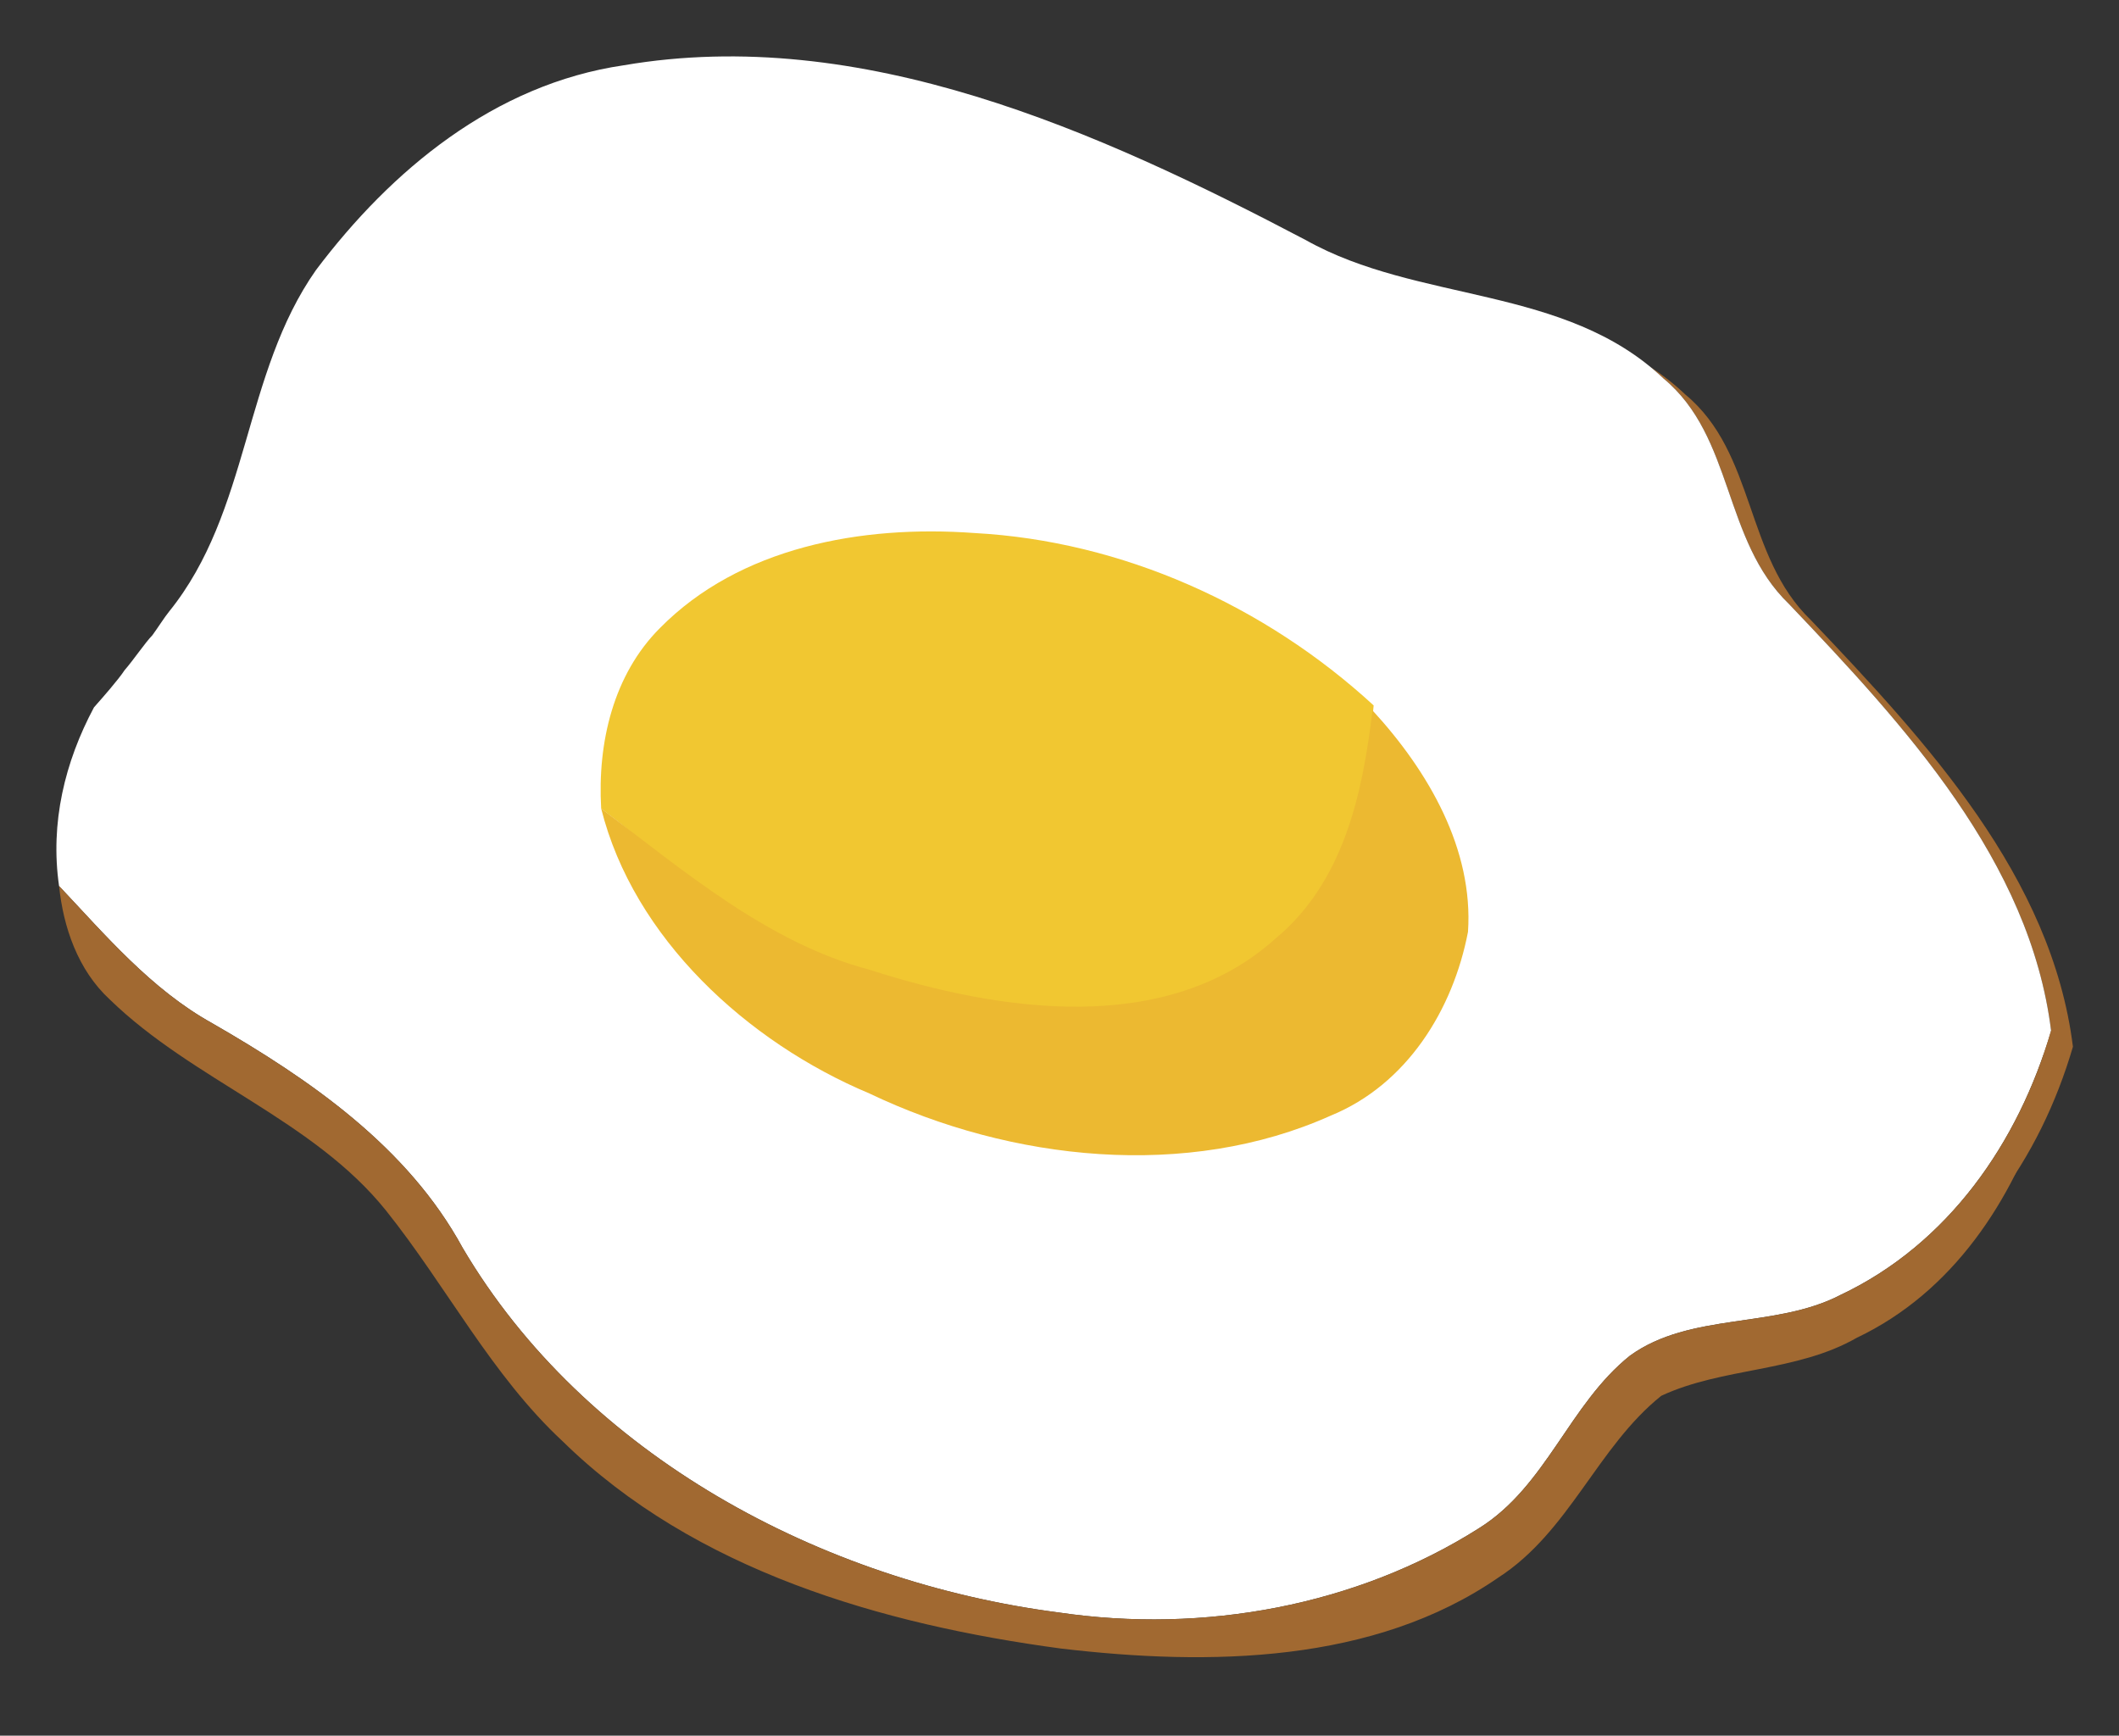 <?xml version="1.0" encoding="utf-8"?>
<!-- Generator: Adobe Illustrator 17.0.0, SVG Export Plug-In . SVG Version: 6.00 Build 0)  -->
<!DOCTYPE svg PUBLIC "-//W3C//DTD SVG 1.1 Basic//EN" "http://www.w3.org/Graphics/SVG/1.1/DTD/svg11-basic.dtd">
<svg version="1.1" baseProfile="basic" id="Слой_1"
	 xmlns="http://www.w3.org/2000/svg" xmlns:xlink="http://www.w3.org/1999/xlink" x="0px" y="0px" width="300.5px"
	 height="246.125px" viewBox="0 0 300.5 246.125" xml:space="preserve">
<rect x="0" y="0" width="300.5" height="246.125" fill="#333333" stroke="none"/>
<path fill="#EB7272" d="M1602.97,686.224c0.358-0.247,0.715-0.495,1.073-0.742c0.084,0.127,0.169,0.254,0.253,0.381
	c-0.434,0.129-0.868,0.259-1.302,0.388C1602.994,686.25,1602.97,686.224,1602.97,686.224z"/>
<path fill="#EB7272" d="M1570.006,1049.175c0.243,0.36,0.489,0.718,0.714,1.089c0.004,0.007-0.235,0.163-0.361,0.249
	c-0.133-0.432-0.267-0.865-0.401-1.297C1569.957,1049.216,1570.006,1049.175,1570.006,1049.175z"/>
<g id="Слой_x0020_1_3_">
	<path fill="#A16931" d="M234.052,52.04c1.723,1.127,3.376,2.413,4.943,3.901c10.016,8.289,8.395,22.922,17.793,31.974
		c16.453,17.274,34.198,36.462,37.178,60.515c-4.629,15.846-14.581,30.256-29.893,37.485c-2.229,1.152-4.61,1.89-7.057,2.432
		c1.001-0.358,1.983-0.775,2.935-1.268c15.313-7.229,25.265-21.638,29.895-37.485l-0.021-0.157c0.373-1.085,0.721-2.179,1.043-3.28
		c-2.981-24.052-20.725-43.24-37.177-60.515c-9.4-9.052-7.778-23.685-17.794-31.974C235.295,53.095,234.679,52.555,234.052,52.04z
		 M239.53,191.78c-1.853,0.667-3.626,1.537-5.273,2.724c-8.654,6.924-11.837,18.486-21.416,24.476
		c-7.253,4.598-15.272,7.972-23.656,10.119c6.89-2.13,13.48-5.116,19.535-8.955c9.579-5.989,12.763-17.551,21.416-24.475
		C232.973,193.624,236.176,192.518,239.53,191.78z"/>
	<path fill="#FFFFFF" d="M185.176,34.043c15.96,8.97,36.753,6.368,50.722,19.624c10.016,8.29,8.394,22.922,17.793,31.975
		c16.452,17.274,34.197,36.462,37.178,60.515c-4.63,15.845-14.581,30.255-29.895,37.485c-9.3,4.81-21.236,2.403-29.818,8.589
		c-8.653,6.924-11.837,18.485-21.416,24.475c-17.329,10.987-39.033,14.992-59.645,11.943c-33.588-4.363-67.155-22.281-84.494-51.71
		c-7.785-14.291-21.58-23.828-35.53-31.853c-8.644-4.803-15.134-12.497-21.696-19.449c-1.29-8.945,0.822-17.608,4.953-25.333
		c1.148-1.295,3.436-3.888,4.351-5.285c1.145-1.289,2.891-3.876,3.934-4.946c0.719-0.976,1.742-2.588,2.357-3.34
		c11.495-14.217,10.474-33.717,20.851-48.454C55.444,24.18,70.097,11.934,88.467,9.255C122.137,3.5,155.672,18.535,185.176,34.043z"
		/>
	<path fill="#F1C731" d="M138.175,75.584c20.961,1.129,41.195,10.253,56.627,24.449l-0.072,0.744
		c-1.413,11.857-1.498,26.188-11.195,34.204c-15.344,13.732-42.596,10.853-61.042,4.901c-14.301-3.763-24.756-15.805-36.439-24.606
		l-0.801-0.631c-0.543-9.378,1.752-19.006,8.341-25.593C104.883,77.607,122.141,74.409,138.175,75.584z"/>
	<path fill="#ECB931" d="M194.633,100.732c7.986,8.686,14.328,19.731,13.547,31.409c-2.124,11.058-8.664,21.639-19.455,26.054
		c-20.339,9.132-45.308,6.465-65.424-3.135c-17.364-7.281-33.46-22.067-38.049-40.415c11.73,8.837,23.706,19.089,38.065,22.867
		c18.52,5.977,42.078,9.437,57.484-4.35C190.537,125.114,193.214,112.637,194.633,100.732z"/>
	<path fill="#A16931" d="M290.87,146.157c0.593,3.405,0.319,6.931-0.95,10.253c-4.499,13.809-12.98,26.815-26.583,33.278
		c-8.532,4.907-19.072,4.191-27.749,8.24c-9.08,7.272-13.013,19.256-23.106,25.777c-17.61,12.164-40.907,12.561-62.045,10.06
		c-25.331-3.405-51.959-11.066-70.645-29.384c-10.074-9.358-16.461-21.973-25.057-32.729
		c-10.341-12.886-27.343-18.428-39.151-29.906c-4.574-4.208-6.617-10.352-7.207-16.109c6.561,6.952,13.051,14.647,21.696,19.449
		c13.95,8.025,27.745,17.561,35.53,31.853c17.339,29.429,50.906,47.347,84.494,51.71c20.612,3.049,42.315-0.956,59.645-11.943
		c9.579-5.989,12.763-17.551,21.416-24.475c8.582-6.186,20.518-3.779,29.818-8.589C276.288,176.412,286.239,162.002,290.87,146.157z
		"/>
</g>
</svg>
